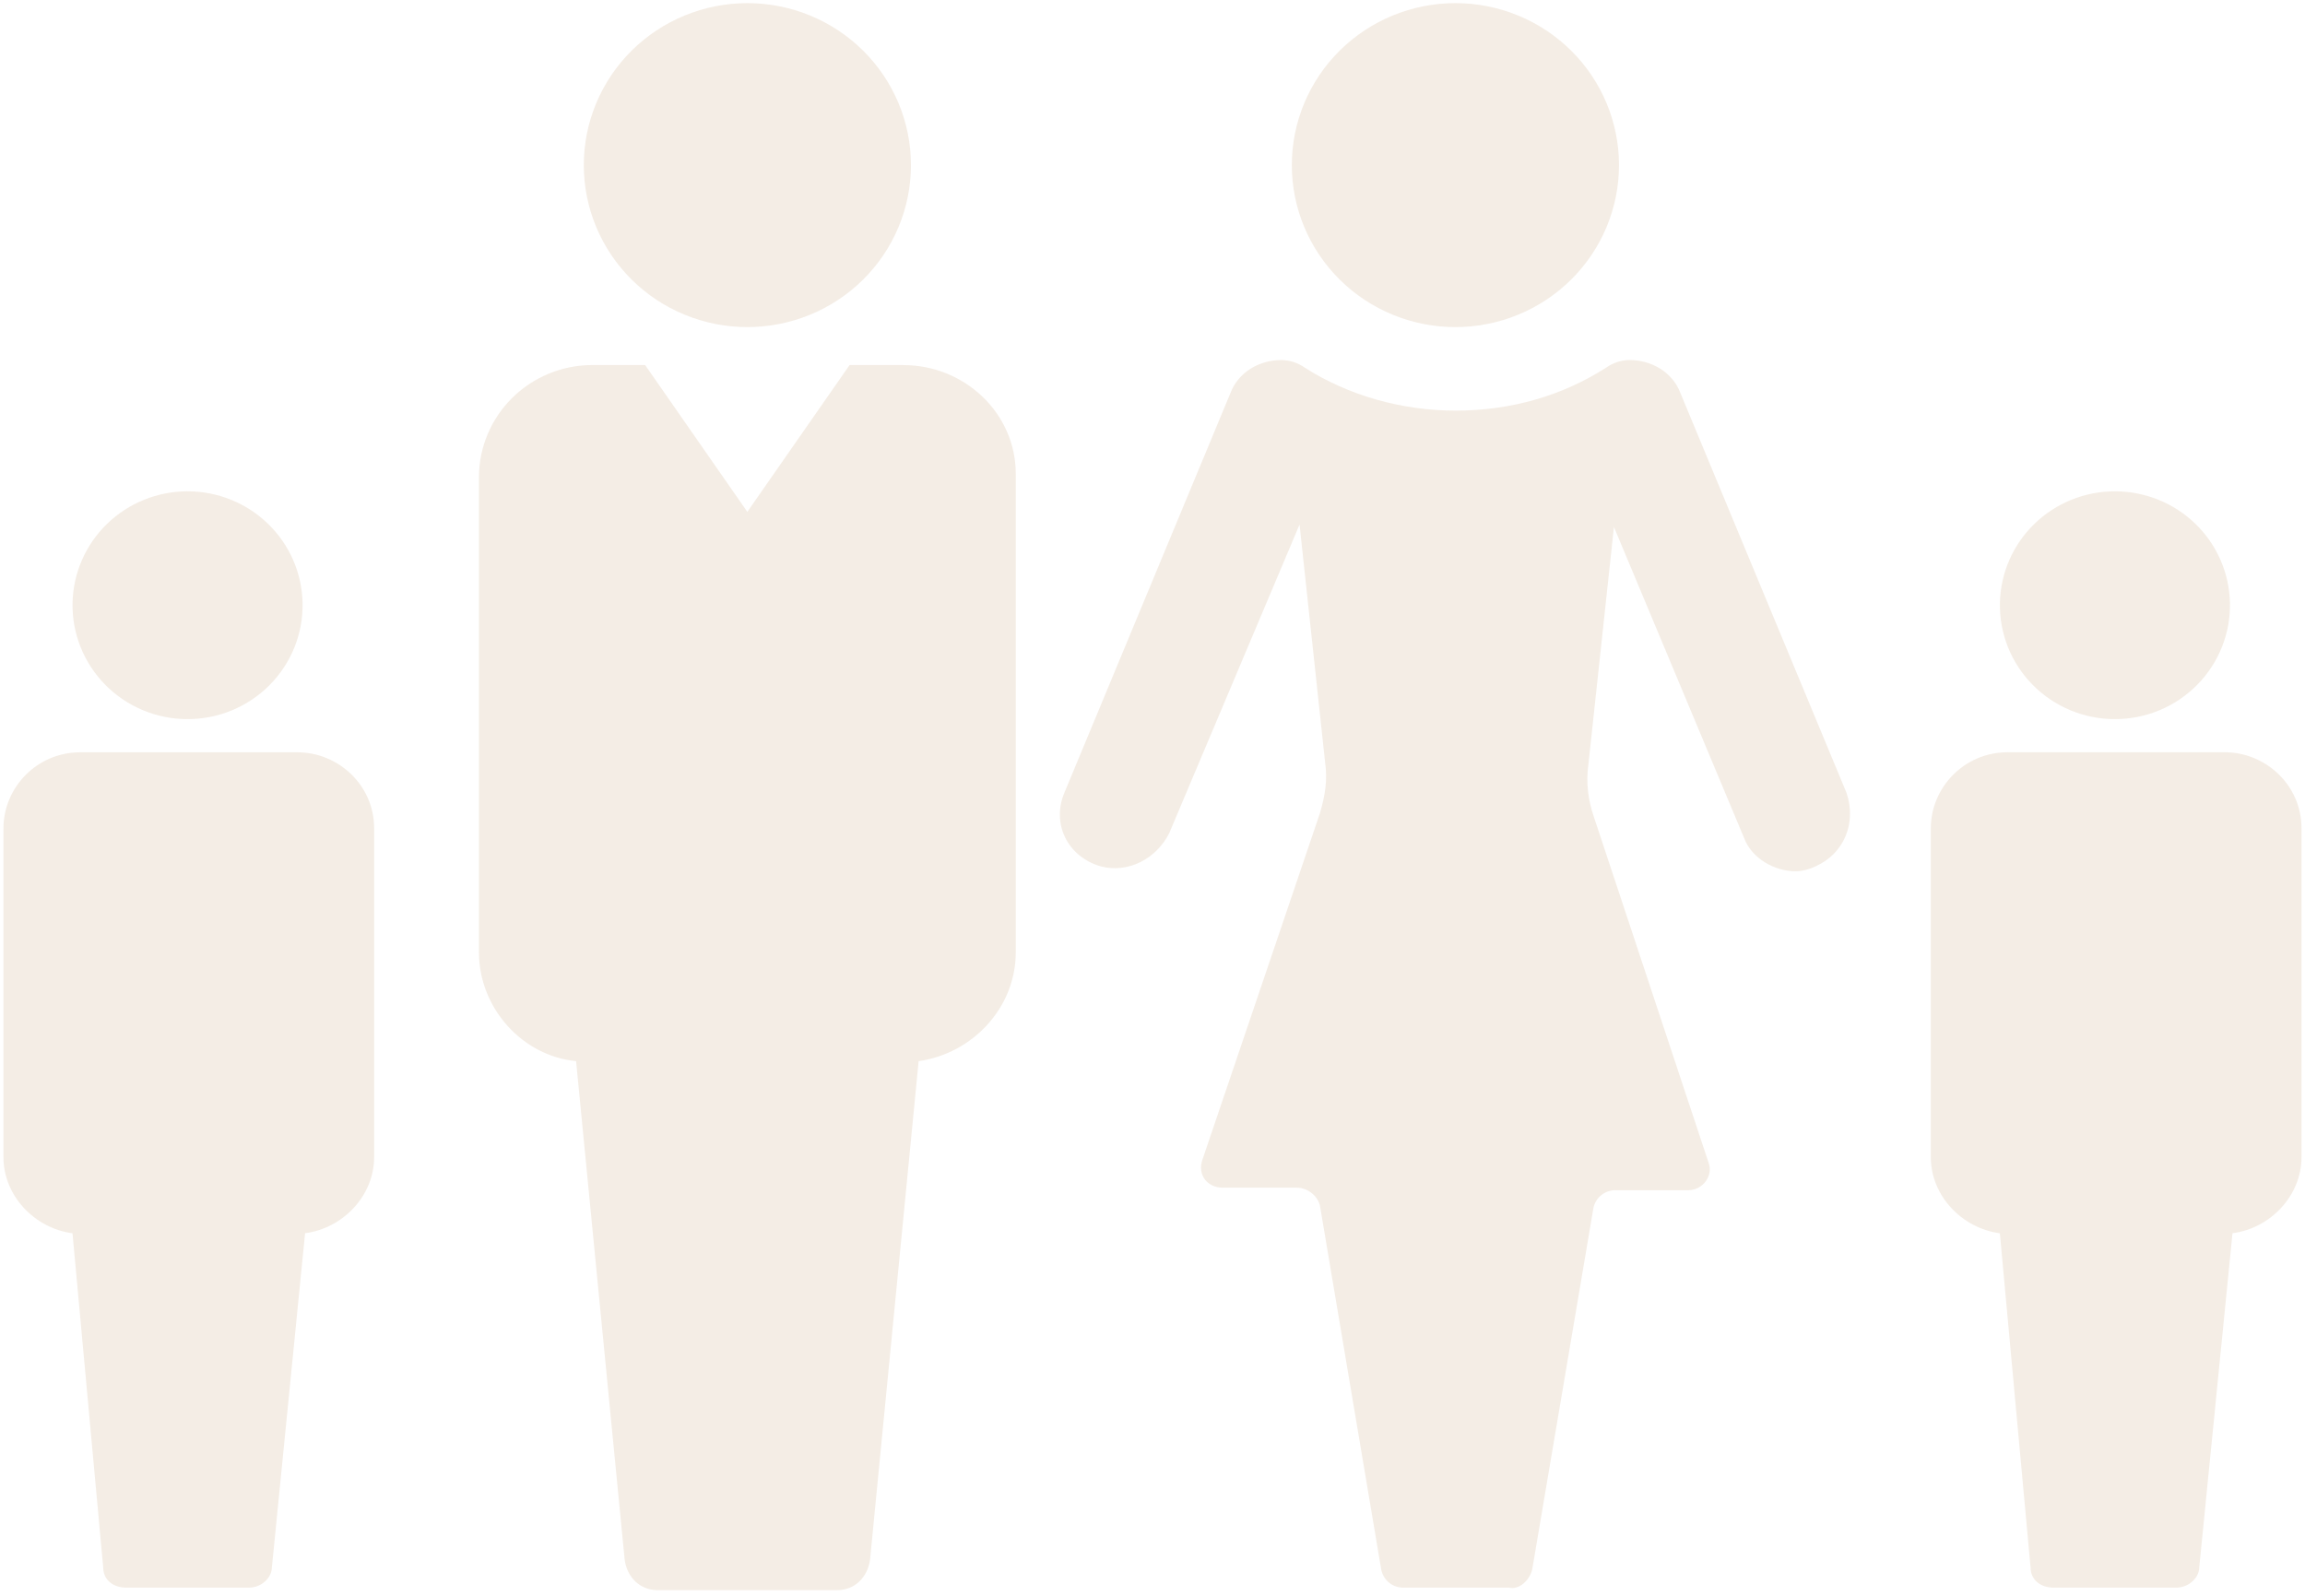 <svg width="182" height="126" viewBox="0 0 182 126" fill="none" xmlns="http://www.w3.org/2000/svg">
<path d="M120.976 123.956L125.815 95.378C125.899 94.968 126.129 94.602 126.462 94.345C126.795 94.088 127.21 93.958 127.632 93.978H133.286C134.494 93.978 135.305 92.778 134.898 91.778L125.818 64.4C125.414 63.2 125.212 61.8 125.414 60.401L127.434 41.612L137.725 66.199C138.331 67.795 140.148 68.795 141.763 68.795C142.366 68.795 142.972 68.595 143.375 68.395C145.597 67.395 146.606 64.999 145.799 62.603L132.68 31.026C132.075 29.426 130.459 28.426 128.642 28.426C127.99 28.441 127.359 28.648 126.828 29.023C123.395 31.222 119.36 32.422 114.921 32.422C110.681 32.422 106.444 31.222 103.015 29.023C102.482 28.647 101.847 28.439 101.194 28.426C99.38 28.426 97.764 29.426 97.159 31.022L84.04 62.6C83.031 64.999 84.242 67.599 86.868 68.395C89.085 68.995 91.306 67.795 92.316 65.796L102.611 41.416L104.63 60.204C104.828 61.6 104.63 62.8 104.223 64.2L94.938 91.579C94.53 92.778 95.341 93.778 96.549 93.778H102.402C103.21 93.778 104.017 94.378 104.219 95.178L109.065 123.956C109.15 124.365 109.379 124.731 109.711 124.988C110.044 125.244 110.458 125.375 110.879 125.356H119.155C119.962 125.556 120.77 124.756 120.972 123.956H120.976Z" fill="#B98650" fill-opacity="0.15"/>
<path d="M127.834 13.037C127.834 16.429 126.473 19.682 124.051 22.081C121.629 24.479 118.343 25.827 114.918 25.827C111.492 25.827 108.207 24.479 105.785 22.081C103.362 19.682 102.001 16.429 102.001 13.037C102.001 9.645 103.362 6.392 105.785 3.993C108.207 1.595 111.492 0.247 114.918 0.247C118.343 0.247 121.629 1.595 124.051 3.993C126.473 6.392 127.834 9.645 127.834 13.037" fill="#B98650" fill-opacity="0.15"/>
<path d="M71.928 13.037C71.928 14.717 71.594 16.38 70.945 17.932C70.296 19.483 69.345 20.893 68.145 22.081C66.946 23.268 65.522 24.211 63.955 24.853C62.388 25.496 60.708 25.827 59.012 25.827C57.316 25.827 55.636 25.496 54.069 24.853C52.502 24.211 51.078 23.268 49.879 22.081C48.68 20.893 47.728 19.483 47.079 17.932C46.43 16.38 46.096 14.717 46.096 13.037C46.096 9.645 47.457 6.392 49.879 3.993C52.301 1.595 55.587 0.247 59.012 0.247C62.438 0.247 65.723 1.595 68.145 3.993C70.568 6.392 71.928 9.645 71.928 13.037" fill="#B98650" fill-opacity="0.15"/>
<path d="M71.323 28.823H67.082L59.009 40.416L50.939 28.823H46.698C44.349 28.843 42.102 29.775 40.44 31.42C38.779 33.065 37.837 35.291 37.817 37.617V75.193C37.817 79.589 41.246 83.384 45.487 83.784L49.323 123.156C49.522 124.556 50.531 125.556 51.945 125.556H66.076C67.49 125.556 68.496 124.556 68.698 123.156L72.534 83.787C76.775 83.184 80.204 79.585 80.204 75.19V37.417C80.204 32.625 76.165 28.826 71.323 28.826V28.823Z" fill="#B98650" fill-opacity="0.15"/>
<path d="M176.074 47.611C176.097 48.806 175.88 49.995 175.434 51.106C174.988 52.218 174.323 53.23 173.477 54.084C172.632 54.938 171.623 55.616 170.509 56.08C169.395 56.543 168.2 56.781 166.992 56.781C165.784 56.781 164.589 56.543 163.475 56.08C162.361 55.616 161.352 54.938 160.507 54.084C159.661 53.23 158.996 52.218 158.55 51.106C158.104 49.995 157.887 48.806 157.911 47.611C157.957 45.256 158.934 43.014 160.632 41.365C162.33 39.716 164.614 38.793 166.992 38.793C169.37 38.793 171.654 39.716 173.352 41.365C175.05 43.014 176.027 45.256 176.074 47.611" fill="#B98650" fill-opacity="0.15"/>
<path d="M160.33 123.756C160.33 124.756 161.138 125.356 162.148 125.356H171.833C172.843 125.356 173.65 124.556 173.65 123.756L176.275 97.374C179.304 96.974 181.724 94.374 181.724 91.375V65.396C181.724 62 178.9 59.397 175.67 59.397H158.513C155.08 59.397 152.455 62.2 152.455 65.396V91.379C152.455 94.378 154.878 96.974 157.907 97.377L160.33 123.756Z" fill="#B98650" fill-opacity="0.15"/>
<path d="M23.891 47.611C23.915 48.806 23.697 49.995 23.251 51.106C22.806 52.218 22.14 53.23 21.295 54.084C20.449 54.938 19.44 55.616 18.326 56.08C17.213 56.543 16.017 56.781 14.809 56.781C13.602 56.781 12.406 56.543 11.293 56.08C10.179 55.616 9.17 54.938 8.324 54.084C7.479 53.23 6.813 52.218 6.368 51.106C5.922 49.995 5.704 48.806 5.728 47.611C5.775 45.256 6.752 43.014 8.45 41.365C10.148 39.716 12.431 38.793 14.809 38.793C17.188 38.793 19.471 39.716 21.169 41.365C22.867 43.014 23.844 45.256 23.891 47.611" fill="#B98650" fill-opacity="0.15"/>
<path d="M23.487 59.401H6.33C2.898 59.401 0.273 62.2 0.273 65.399V91.379C0.273 94.378 2.696 96.977 5.725 97.377L8.148 123.756C8.148 124.756 8.952 125.356 9.962 125.356H19.651C20.66 125.356 21.468 124.556 21.468 123.756L24.089 97.374C27.118 96.974 29.541 94.374 29.541 91.379V65.396C29.541 62 26.718 59.401 23.484 59.401H23.487Z" fill="#B98650" fill-opacity="0.15"/>
</svg>
